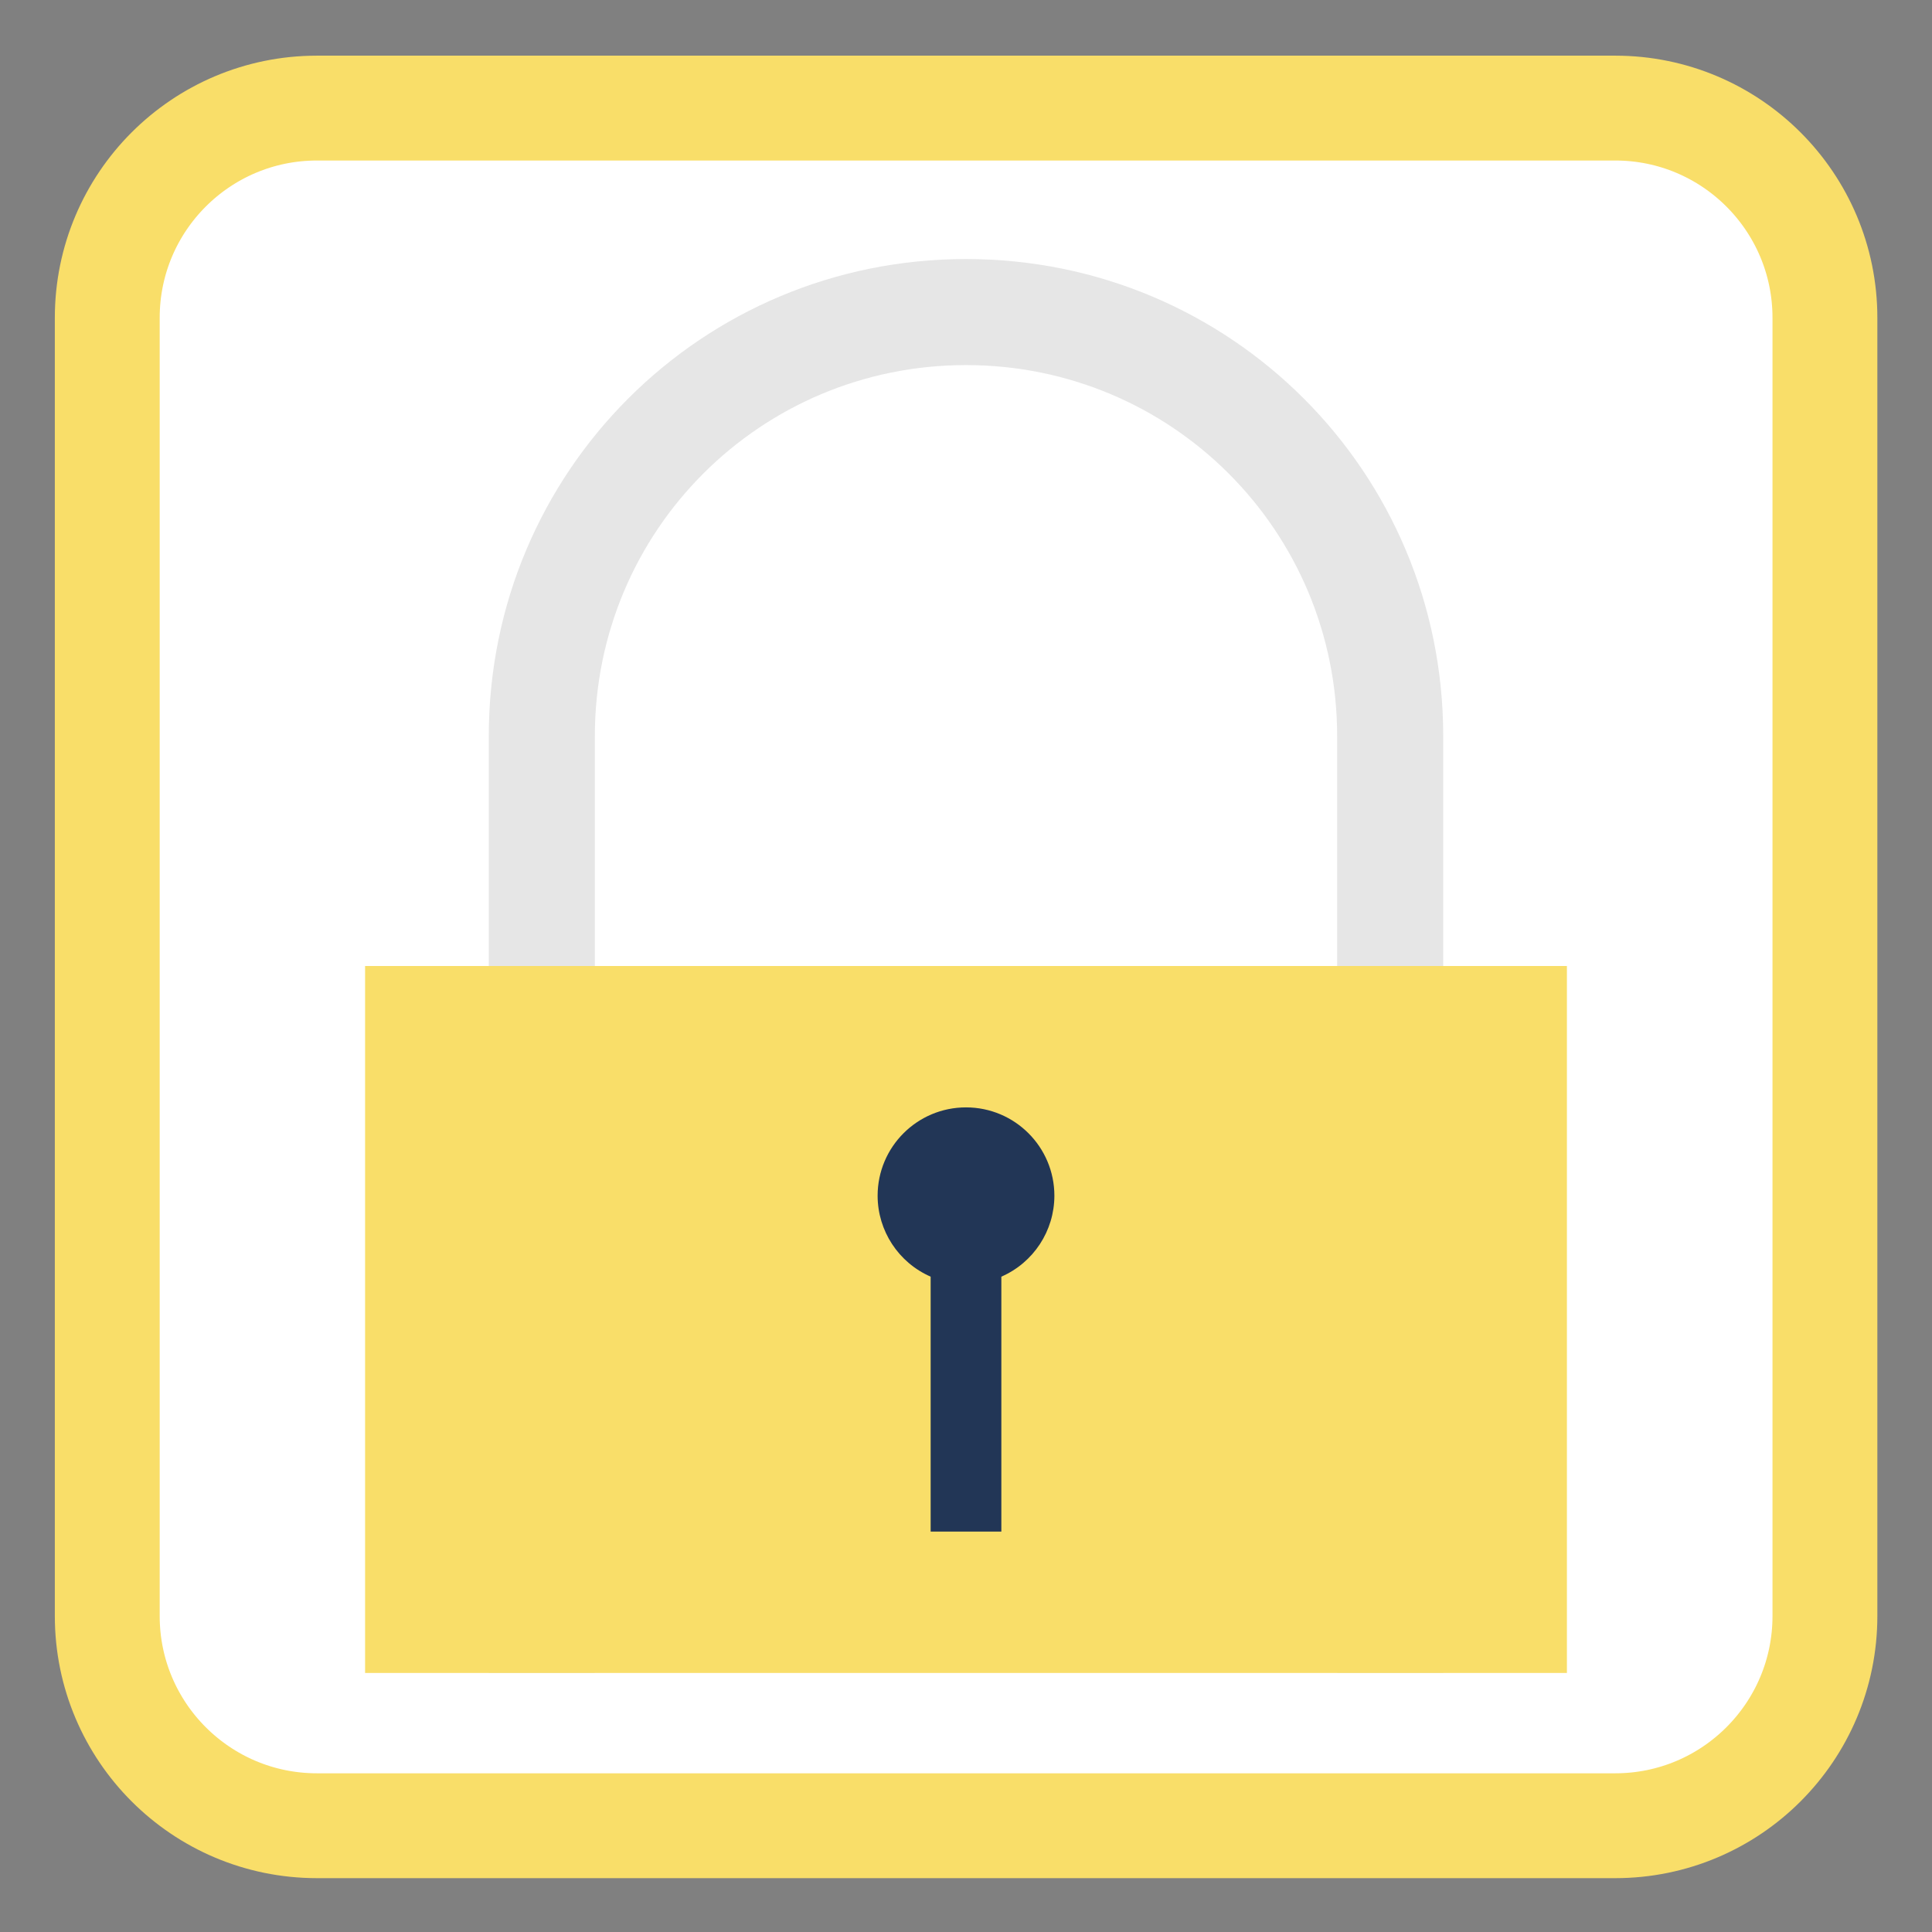
<svg xmlns="http://www.w3.org/2000/svg" xmlns:xlink="http://www.w3.org/1999/xlink" width="256px" height="256px" viewBox="0 0 256 256" version="1.1">
<rect x="0" y="0" width="256" height="256" fill="#808080" stroke="none"/>
<g id="surface1">
<path style="fill-rule:nonzero;fill:rgb(100%,100%,100%);fill-opacity:1;stroke-width:7.841;stroke-linecap:butt;stroke-linejoin:miter;stroke:rgb(97.647%,87.059%,41.176%);stroke-opacity:1;stroke-miterlimit:4;" d="M -14.41 274.924 L 82.67 274.924 C 91.33 274.924 98.351 281.944 98.351 290.605 L 98.351 387.683 C 98.351 396.343 91.33 403.364 82.67 403.364 L -14.41 403.364 C -23.071 403.364 -30.091 396.343 -30.091 387.683 L -30.091 290.605 C -30.091 281.944 -23.071 274.924 -14.41 274.924 Z M -14.41 274.924 " transform="matrix(1.772,0,0,1.772,67.534,-472.843)"/>
<path style=" stroke:none;fill-rule:nonzero;fill:rgb(90.196%,90.196%,90.196%);fill-opacity:1;" d="M 128 34.324 C 92.969 34.324 64.766 62.523 64.766 97.555 L 64.766 221.676 L 78.82 221.676 L 78.82 97.555 C 78.82 70.309 100.754 48.375 128 48.375 C 155.246 48.375 177.18 70.309 177.18 97.555 L 177.18 221.676 L 191.234 221.676 L 191.234 97.555 C 191.234 62.523 163.031 34.324 128 34.324 Z M 128 34.324 "/>
<path style=" stroke:none;fill-rule:nonzero;fill:rgb(97.647%,87.059%,41.176%);fill-opacity:1;" d="M 48.375 221.676 L 207.625 221.676 L 207.625 128 L 48.375 128 Z M 48.375 221.676 "/>
<path style=" stroke:none;fill-rule:nonzero;fill:rgb(13.333%,21.176%,33.725%);fill-opacity:1;" d="M 128 146.734 C 121.531 146.734 116.289 151.977 116.289 158.445 C 116.297 163.098 119.055 167.305 123.316 169.164 L 123.316 202.941 L 132.684 202.941 L 132.684 169.164 C 136.945 167.305 139.703 163.098 139.711 158.445 C 139.711 151.977 134.469 146.734 128 146.734 Z M 128 146.734 "/>
</g>
</svg>
